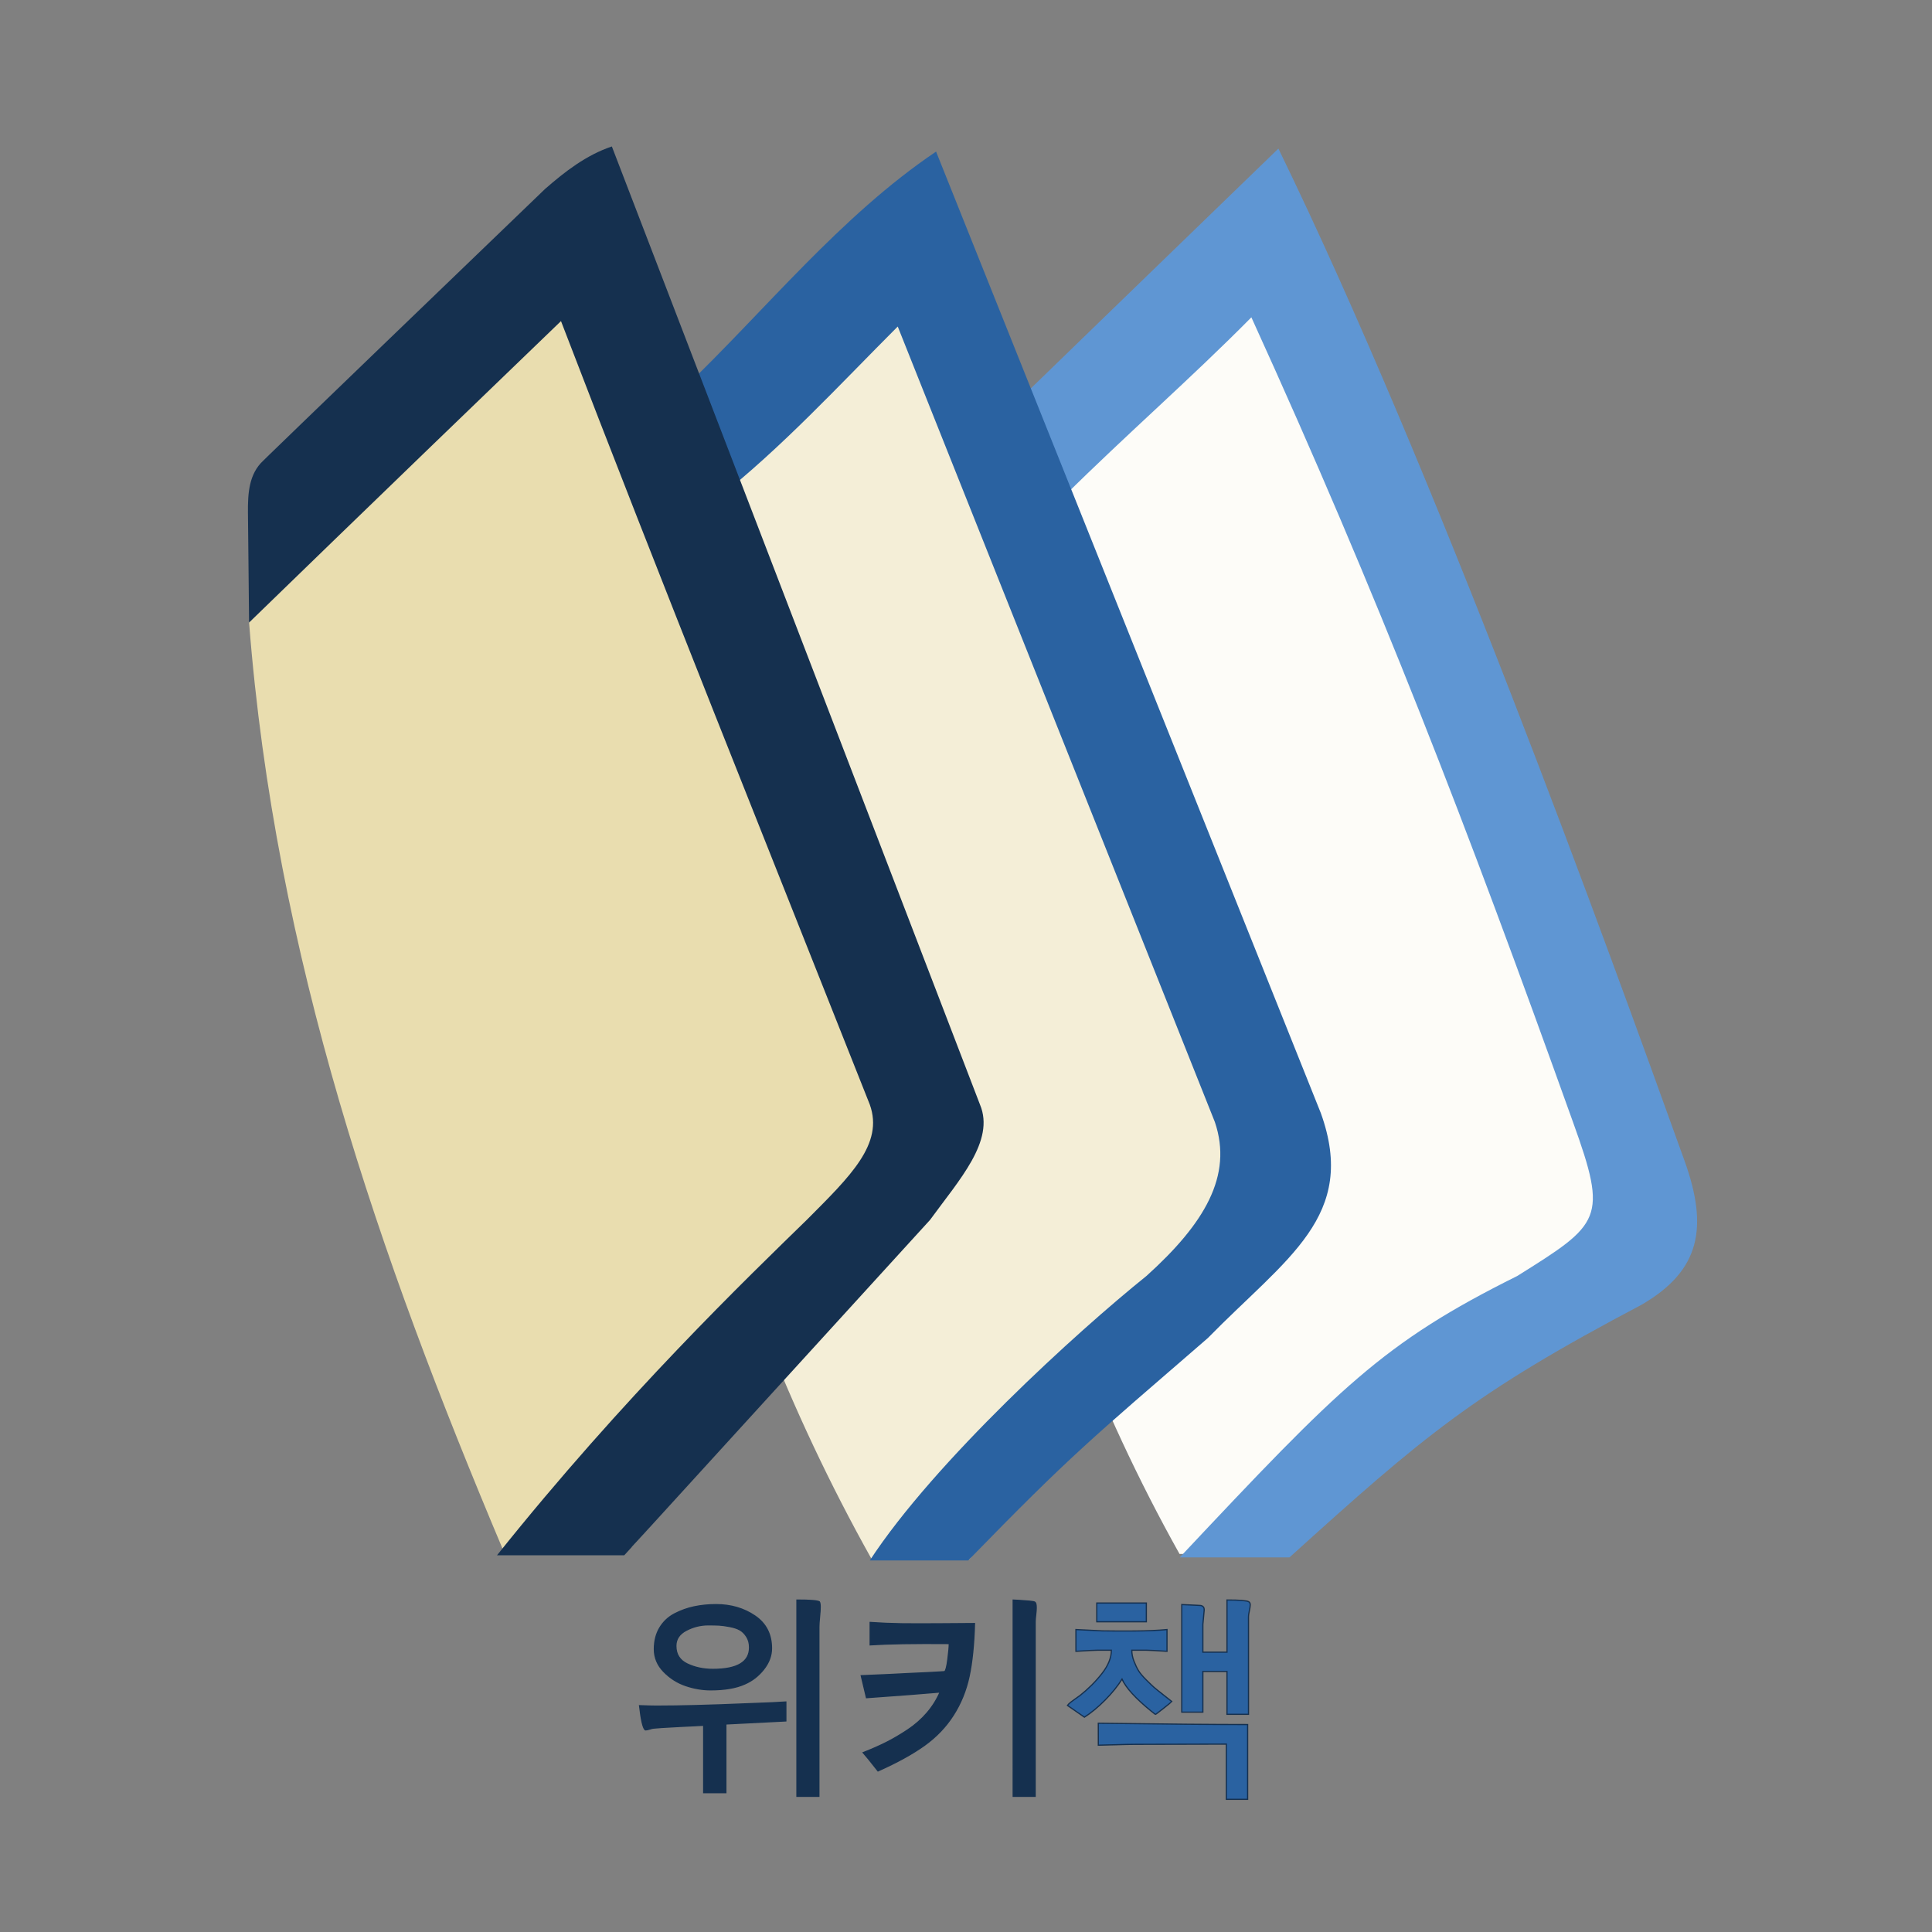 <?xml version="1.0" encoding="utf-8"?>
<!-- Generator: Adobe Illustrator 14.0.0, SVG Export Plug-In . SVG Version: 6.00 Build 43363)  -->
<!DOCTYPE svg PUBLIC "-//W3C//DTD SVG 1.1//EN" "http://www.w3.org/Graphics/SVG/1.1/DTD/svg11.dtd">
<svg version="1.1"
	 id="svg2728" inkscape:output_extension="org.inkscape.output.svg.inkscape" xmlns:inkscape="http://www.inkscape.org/namespaces/inkscape" xmlns:sodipodi="http://sodipodi.sourceforge.net/DTD/sodipodi-0.dtd" xmlns:dc="http://purl.org/dc/elements/1.1/" xmlns:cc="http://creativecommons.org/ns#" xmlns:rdf="http://www.w3.org/1999/02/22-rdf-syntax-ns#" xmlns:svg="http://www.w3.org/2000/svg" sodipodi:version="0.32" sodipodi:docname="Wikibooks-logo-en.svg" inkscape:version="0.46"
	 xmlns="http://www.w3.org/2000/svg" xmlns:xlink="http://www.w3.org/1999/xlink" x="0px" y="0px" width="400px" height="400px"
	 viewBox="0 0 400 400" enable-background="new 0 0 400 400" xml:space="preserve">
<rect x="0" y="0" width="400" height="400" fill="#808080" stroke="none"/>
<sodipodi:namedview  id="base" bordercolor="#666666" pagecolor="#ffffff" gridtolerance="10.0" inkscape:cy="167.87149" borderopacity="1.0" guidetolerance="10.0" objecttolerance="10.0" inkscape:zoom="1.245" inkscape:cx="-25.596562" showgrid="false" inkscape:current-layer="g2700" inkscape:window-y="55" inkscape:window-x="0" inkscape:pageshadow="2" inkscape:window-width="1272" inkscape:window-height="935" inkscape:pageopacity="0.0">
	</sodipodi:namedview>
<defs>
	
	
		<inkscape:perspective  id="perspective20" inkscape:vp_z="400 : 200 : 1" inkscape:vp_y="0 : 1000 : 0" sodipodi:type="inkscape:persp3d" inkscape:vp_x="0 : 200 : 1" inkscape:persp3d-origin="200 : 133.33333 : 1">
		</inkscape:perspective>
</defs>
<g id="layer1">
</g>
<g id="g3189">
	<g id="g3177">
		<path id="path3297" fill="#FDFCF8" d="M193.009,130.236c5.277,66.026,16.797,129.943,51.198,191.488l13.01,0.098l82.291-73.42
			L261.073,50.203l-56.54,54.008L193.009,130.236z"/>
		<path id="path3272" fill="#5F96D3" d="M264.678,30.76c-27.187,26.302-54.063,52.375-54.063,52.375l9.655,19.656
			c13.095-12.981,26.262-24.397,38.813-37.094c26.433,58.035,44.443,104.812,66.598,166.646
			c7.253,20.088,5.774,20.986-11.563,31.844c-27.854,13.854-36.672,22.938-69.87,58.26h22.719
			c27.753-25.092,38.056-33.947,72.809-52.26c12.294-7.098,13.98-16.059,8.938-30C332.453,194.991,297.223,97.583,264.678,30.76z"/>
	</g>
	<g id="g3181">
		<path id="path3214" fill="#F4EED7" d="M127.192,130.305c5.277,66.026,18.778,130.787,53.18,192.332l20.335,0.184l61.968-77.719
			L195.257,50.272l-56.54,54.008L127.192,130.305z"/>
		<path id="path3138" fill="#2A62A1" d="M193.803,31.385c-19.888,13.424-35.229,32.744-52.531,49.313l7.095,22.625
			c13.541-10.671,25.325-23.536,37.5-35.719l65.655,164.689c3.786,11.15-2.176,21.07-14.155,31.875
			c-14.35,11.531-43.894,38.42-57.281,58.904h20.375c21.385-21.965,25.245-24.945,49.594-46.029
			c16.346-16.68,31.114-25.223,23.406-46.596L193.803,31.385z"/>
	</g>
	<g id="g3185">
		<path id="path2238" fill="#E9DDAF" d="M51.571,128.892c5.377,69.284,27.015,131.34,52.459,191.706l26.802-0.332l70.4-80.037
			L119.635,48.859l-56.54,54.008L51.571,128.892z"/>
		<path id="path3136" fill="#15304F" d="M126.678,30.323c-5.301,1.779-9.712,5.198-13.844,8.813
			C56.747,93.107,54.492,95.385,54.492,95.385c-2.951,2.743-3.198,6.752-3.156,10.781l0.235,22.726c0,0,25.903-25.182,64.576-62.413
			c20.818,54.238,42.546,108.187,63.938,162.218c2.93,8.164-4.082,14.854-12.969,23.781c-12.274,11.975-37.945,36.621-64.22,69.531
			h26.345l63.312-69.438c6.02-8.277,13.503-16.371,10.344-23.875C202.897,228.697,126.678,30.323,126.678,30.323z"/>
	</g>
</g>
<g id="g2700_1_" transform="translate(6.838,12.969)">
	<rect x="211.151" y="316.674" fill="none" width="125.999" height="43"/>
	<g enable-background="new    ">
		<path fill="#2A62A1" d="M215.92,324.414c3.602,0.18,5.43,0.27,5.49,0.27c1.858,0.031,4.087,0.039,6.683,0.023
			s4.822-0.113,6.684-0.293v4.5c-2.4-0.15-3.855-0.227-4.365-0.227h-2.925c0,0.752,0.148,1.508,0.449,2.273
			c0.3,0.766,0.607,1.41,0.923,1.936c0.314,0.525,0.848,1.162,1.598,1.912s1.297,1.275,1.643,1.574
			c0.346,0.301,1.006,0.834,1.98,1.598c0.974,0.766,1.536,1.209,1.688,1.328c-0.061,0.09-0.623,0.555-1.688,1.395
			c-1.065,0.842-1.628,1.262-1.688,1.262s-0.226-0.119-0.494-0.361l-0.405-0.313c-3.211-2.611-5.22-4.816-6.03-6.615
			c-0.87,1.41-2.04,2.855-3.51,4.342c-1.471,1.484-2.896,2.662-4.275,3.533l-3.51-2.432c0.149-0.209,0.39-0.441,0.72-0.697
			c0.33-0.254,0.69-0.518,1.08-0.787c0.391-0.27,0.66-0.465,0.812-0.584c1.71-1.352,3.217-2.857,4.521-4.523
			c1.306-1.664,1.957-3.275,1.957-4.838h-2.88c-0.511,0-1.995,0.076-4.455,0.227L215.92,324.414L215.92,324.414z M220.241,318.924
			h10.26v3.871h-10.26V318.924z M220.555,343.809c13.74,0.182,24.045,0.271,30.915,0.271v15.479h-4.409v-11.43l-18.899,0.045
			c-0.961,0-2.333,0.031-4.117,0.09c-1.785,0.061-2.948,0.09-3.488,0.09L220.555,343.809L220.555,343.809z M247.197,318.295
			c2.608,0,4.108,0.119,4.5,0.359c0.209,0.119,0.313,0.33,0.313,0.629c0,0.271-0.061,0.684-0.18,1.238
			c-0.12,0.555-0.18,0.967-0.18,1.236v20.205h-4.455v-8.865h-4.995v8.416h-4.365v-22.275l2.925,0.137
			c0.271,0.029,0.54,0.045,0.812,0.045c0.27,0,0.495,0.082,0.675,0.246c0.18,0.166,0.255,0.428,0.225,0.789
			c-0.18,1.889-0.27,2.85-0.27,2.879v5.76h4.995V318.295L247.197,318.295z"/>
	</g>
	<g enable-background="new    ">
		<path fill="none" stroke="#15304F" stroke-width="0.25" stroke-miterlimit="10" d="M215.92,324.414
			c3.602,0.18,5.43,0.27,5.49,0.27c1.858,0.031,4.087,0.039,6.683,0.023s4.822-0.113,6.684-0.293v4.5
			c-2.4-0.15-3.855-0.227-4.365-0.227h-2.925c0,0.752,0.148,1.508,0.449,2.273c0.3,0.766,0.607,1.41,0.923,1.936
			c0.314,0.525,0.848,1.162,1.598,1.912s1.297,1.275,1.643,1.574c0.346,0.301,1.006,0.834,1.98,1.598
			c0.974,0.766,1.536,1.209,1.688,1.328c-0.061,0.09-0.623,0.555-1.688,1.395c-1.065,0.842-1.628,1.262-1.688,1.262
			s-0.226-0.119-0.494-0.361l-0.405-0.313c-3.211-2.611-5.22-4.816-6.03-6.615c-0.87,1.41-2.04,2.855-3.51,4.342
			c-1.471,1.484-2.896,2.662-4.275,3.533l-3.51-2.432c0.149-0.209,0.39-0.441,0.72-0.697c0.33-0.254,0.69-0.518,1.08-0.787
			c0.391-0.27,0.66-0.465,0.812-0.584c1.71-1.352,3.217-2.857,4.521-4.523c1.306-1.664,1.957-3.275,1.957-4.838h-2.88
			c-0.511,0-1.995,0.076-4.455,0.227L215.92,324.414L215.92,324.414z M220.241,318.924h10.26v3.871h-10.26V318.924z
			 M220.555,343.809c13.74,0.182,24.045,0.271,30.915,0.271v15.479h-4.409v-11.43l-18.899,0.045c-0.961,0-2.333,0.031-4.117,0.09
			c-1.785,0.061-2.948,0.09-3.488,0.09L220.555,343.809L220.555,343.809z M247.197,318.295c2.608,0,4.108,0.119,4.5,0.359
			c0.209,0.119,0.313,0.33,0.313,0.629c0,0.271-0.061,0.684-0.18,1.238c-0.12,0.555-0.18,0.967-0.18,1.236v20.205h-4.455v-8.865
			h-4.995v8.416h-4.365v-22.275l2.925,0.137c0.271,0.029,0.54,0.045,0.812,0.045c0.27,0,0.495,0.082,0.675,0.246
			c0.18,0.166,0.255,0.428,0.225,0.789c-0.18,1.889-0.27,2.85-0.27,2.879v5.76h4.995V318.295L247.197,318.295z"/>
	</g>
	<rect x="70.081" y="316.553" fill="none" width="142.662" height="41.121"/>
	<g enable-background="new    ">
		<path fill="#15304F" d="M125.578,340.178c1.56,0.061,2.715,0.09,3.465,0.09c4.89,0,11.19-0.164,18.9-0.494
			c4.169-0.148,6.81-0.27,7.92-0.359v3.914l-12.42,0.631v14.221h-4.591v-13.951c-3.84,0.182-6.72,0.332-8.64,0.451l-1.71,0.135
			c-0.15,0-0.413,0.061-0.787,0.18c-0.375,0.121-0.652,0.182-0.833,0.182h-0.09l-0.09-0.045
			C126.283,344.738,125.908,343.088,125.578,340.178z M141.418,319.254c3.06,0,5.738,0.779,8.033,2.34s3.441,3.795,3.441,6.705
			c0,1.529-0.54,2.977-1.619,4.342c-1.08,1.365-2.386,2.379-3.915,3.037c-1.801,0.811-4.156,1.215-7.065,1.215
			c-1.71,0-3.428-0.291-5.152-0.877c-1.726-0.584-3.239-1.545-4.545-2.881c-1.305-1.334-1.958-2.887-1.958-4.656
			c0-1.711,0.375-3.188,1.125-4.434c0.75-1.244,1.771-2.205,3.061-2.881c1.29-0.674,2.646-1.16,4.072-1.461
			S139.828,319.254,141.418,319.254z M139.798,323.437c-1.591,0-3.104,0.377-4.545,1.125c-1.439,0.75-2.16,1.83-2.16,3.24
			c0,1.74,0.788,2.986,2.362,3.734c1.575,0.75,3.337,1.125,5.288,1.125c5.069,0,7.604-1.514,7.604-4.545
			c0-0.869-0.202-1.619-0.606-2.25c-0.405-0.631-0.877-1.094-1.417-1.395s-1.253-0.533-2.139-0.697
			c-0.885-0.166-1.612-0.264-2.183-0.293C141.432,323.453,140.698,323.437,139.798,323.437z M158.158,318.309
			c2.7,0,4.245,0.119,4.635,0.359c0.12,0.15,0.18,0.525,0.18,1.125c0,0.449-0.045,1.125-0.135,2.023
			c-0.09,0.9-0.135,1.576-0.135,2.025v35.1h-4.545V318.309z"/>
		<path fill="#15304F" d="M173.323,322.943c2.16,0.15,4.327,0.24,6.502,0.271c2.175,0.029,5.04,0.029,8.595,0
			s5.722-0.045,6.502-0.045c-0.121,4.379-0.495,8.031-1.125,10.957c-0.63,2.924-1.718,5.596-3.263,8.01
			c-1.545,2.416-3.54,4.5-5.985,6.256c-2.446,1.754-5.646,3.518-9.606,5.287c-1.53-1.951-2.551-3.211-3.061-3.781
			c1.83-0.719,3.442-1.432,4.837-2.137c1.396-0.705,2.851-1.561,4.365-2.564c1.515-1.006,2.842-2.168,3.983-3.486
			c1.14-1.32,2.054-2.775,2.745-4.365c-3.391,0.299-8.476,0.689-15.256,1.17l-1.08-4.545c4.439-0.18,7.695-0.33,9.766-0.451
			c0.209,0,1.5-0.059,3.87-0.18c2.37-0.119,3.584-0.195,3.645-0.227c0.24-0.18,0.457-1.025,0.652-2.541s0.292-2.604,0.292-3.264
			c-7.29-0.059-12.75,0.031-16.38,0.271v-4.637H173.323z M202.932,318.309c0.03,0,0.436,0.021,1.216,0.066
			c0.779,0.045,1.491,0.098,2.138,0.158c0.646,0.061,1.027,0.135,1.146,0.225c0.182,0.121,0.271,0.512,0.271,1.17
			c0,0.33-0.038,0.811-0.112,1.439c-0.075,0.631-0.113,1.109-0.113,1.439v36.135h-4.545L202.932,318.309L202.932,318.309z"/>
	</g>
	<g enable-background="new    ">
		<path fill="none" stroke="#15304F" stroke-width="0.25" stroke-miterlimit="10" d="M125.578,340.178
			c1.56,0.061,2.715,0.09,3.465,0.09c4.89,0,11.19-0.164,18.9-0.494c4.169-0.148,6.81-0.27,7.92-0.359v3.914l-12.42,0.631v14.221
			h-4.591v-13.951c-3.84,0.182-6.72,0.332-8.64,0.451l-1.71,0.135c-0.15,0-0.413,0.061-0.787,0.18
			c-0.375,0.121-0.652,0.182-0.833,0.182h-0.09l-0.09-0.045C126.283,344.738,125.908,343.088,125.578,340.178z M141.418,319.254
			c3.06,0,5.738,0.779,8.033,2.34s3.441,3.795,3.441,6.705c0,1.529-0.54,2.977-1.619,4.342c-1.08,1.365-2.386,2.379-3.915,3.037
			c-1.801,0.811-4.156,1.215-7.065,1.215c-1.71,0-3.428-0.291-5.152-0.877c-1.726-0.584-3.239-1.545-4.545-2.881
			c-1.305-1.334-1.958-2.887-1.958-4.656c0-1.711,0.375-3.188,1.125-4.434c0.75-1.244,1.771-2.205,3.061-2.881
			c1.29-0.674,2.646-1.16,4.072-1.461S139.828,319.254,141.418,319.254z M139.798,323.437c-1.591,0-3.104,0.377-4.545,1.125
			c-1.439,0.75-2.16,1.83-2.16,3.24c0,1.74,0.788,2.986,2.362,3.734c1.575,0.75,3.337,1.125,5.288,1.125
			c5.069,0,7.604-1.514,7.604-4.545c0-0.869-0.202-1.619-0.606-2.25c-0.405-0.631-0.877-1.094-1.417-1.395s-1.253-0.533-2.139-0.697
			c-0.885-0.166-1.612-0.264-2.183-0.293C141.432,323.453,140.698,323.437,139.798,323.437z M158.158,318.309
			c2.7,0,4.245,0.119,4.635,0.359c0.12,0.15,0.18,0.525,0.18,1.125c0,0.449-0.045,1.125-0.135,2.023
			c-0.09,0.9-0.135,1.576-0.135,2.025v35.1h-4.545V318.309z"/>
		<path fill="none" stroke="#15304F" stroke-width="0.25" stroke-miterlimit="10" d="M173.323,322.943
			c2.16,0.15,4.327,0.24,6.502,0.271c2.175,0.029,5.04,0.029,8.595,0s5.722-0.045,6.502-0.045
			c-0.121,4.379-0.495,8.031-1.125,10.957c-0.63,2.924-1.718,5.596-3.263,8.01c-1.545,2.416-3.54,4.5-5.985,6.256
			c-2.446,1.754-5.646,3.518-9.606,5.287c-1.53-1.951-2.551-3.211-3.061-3.781c1.83-0.719,3.442-1.432,4.837-2.137
			c1.396-0.705,2.851-1.561,4.365-2.564c1.515-1.006,2.842-2.168,3.983-3.486c1.14-1.32,2.054-2.775,2.745-4.365
			c-3.391,0.299-8.476,0.689-15.256,1.17l-1.08-4.545c4.439-0.18,7.695-0.33,9.766-0.451c0.209,0,1.5-0.059,3.87-0.18
			c2.37-0.119,3.584-0.195,3.645-0.227c0.24-0.18,0.457-1.025,0.652-2.541s0.292-2.604,0.292-3.264
			c-7.29-0.059-12.75,0.031-16.38,0.271v-4.637H173.323z M202.932,318.309c0.03,0,0.436,0.021,1.216,0.066
			c0.779,0.045,1.491,0.098,2.138,0.158c0.646,0.061,1.027,0.135,1.146,0.225c0.182,0.121,0.271,0.512,0.271,1.17
			c0,0.33-0.038,0.811-0.112,1.439c-0.075,0.631-0.113,1.109-0.113,1.439v36.135h-4.545L202.932,318.309L202.932,318.309z"/>
	</g>
</g>
<rect x="-10.582" y="377.182" fill="none" width="438" height="42"/>
</svg>

